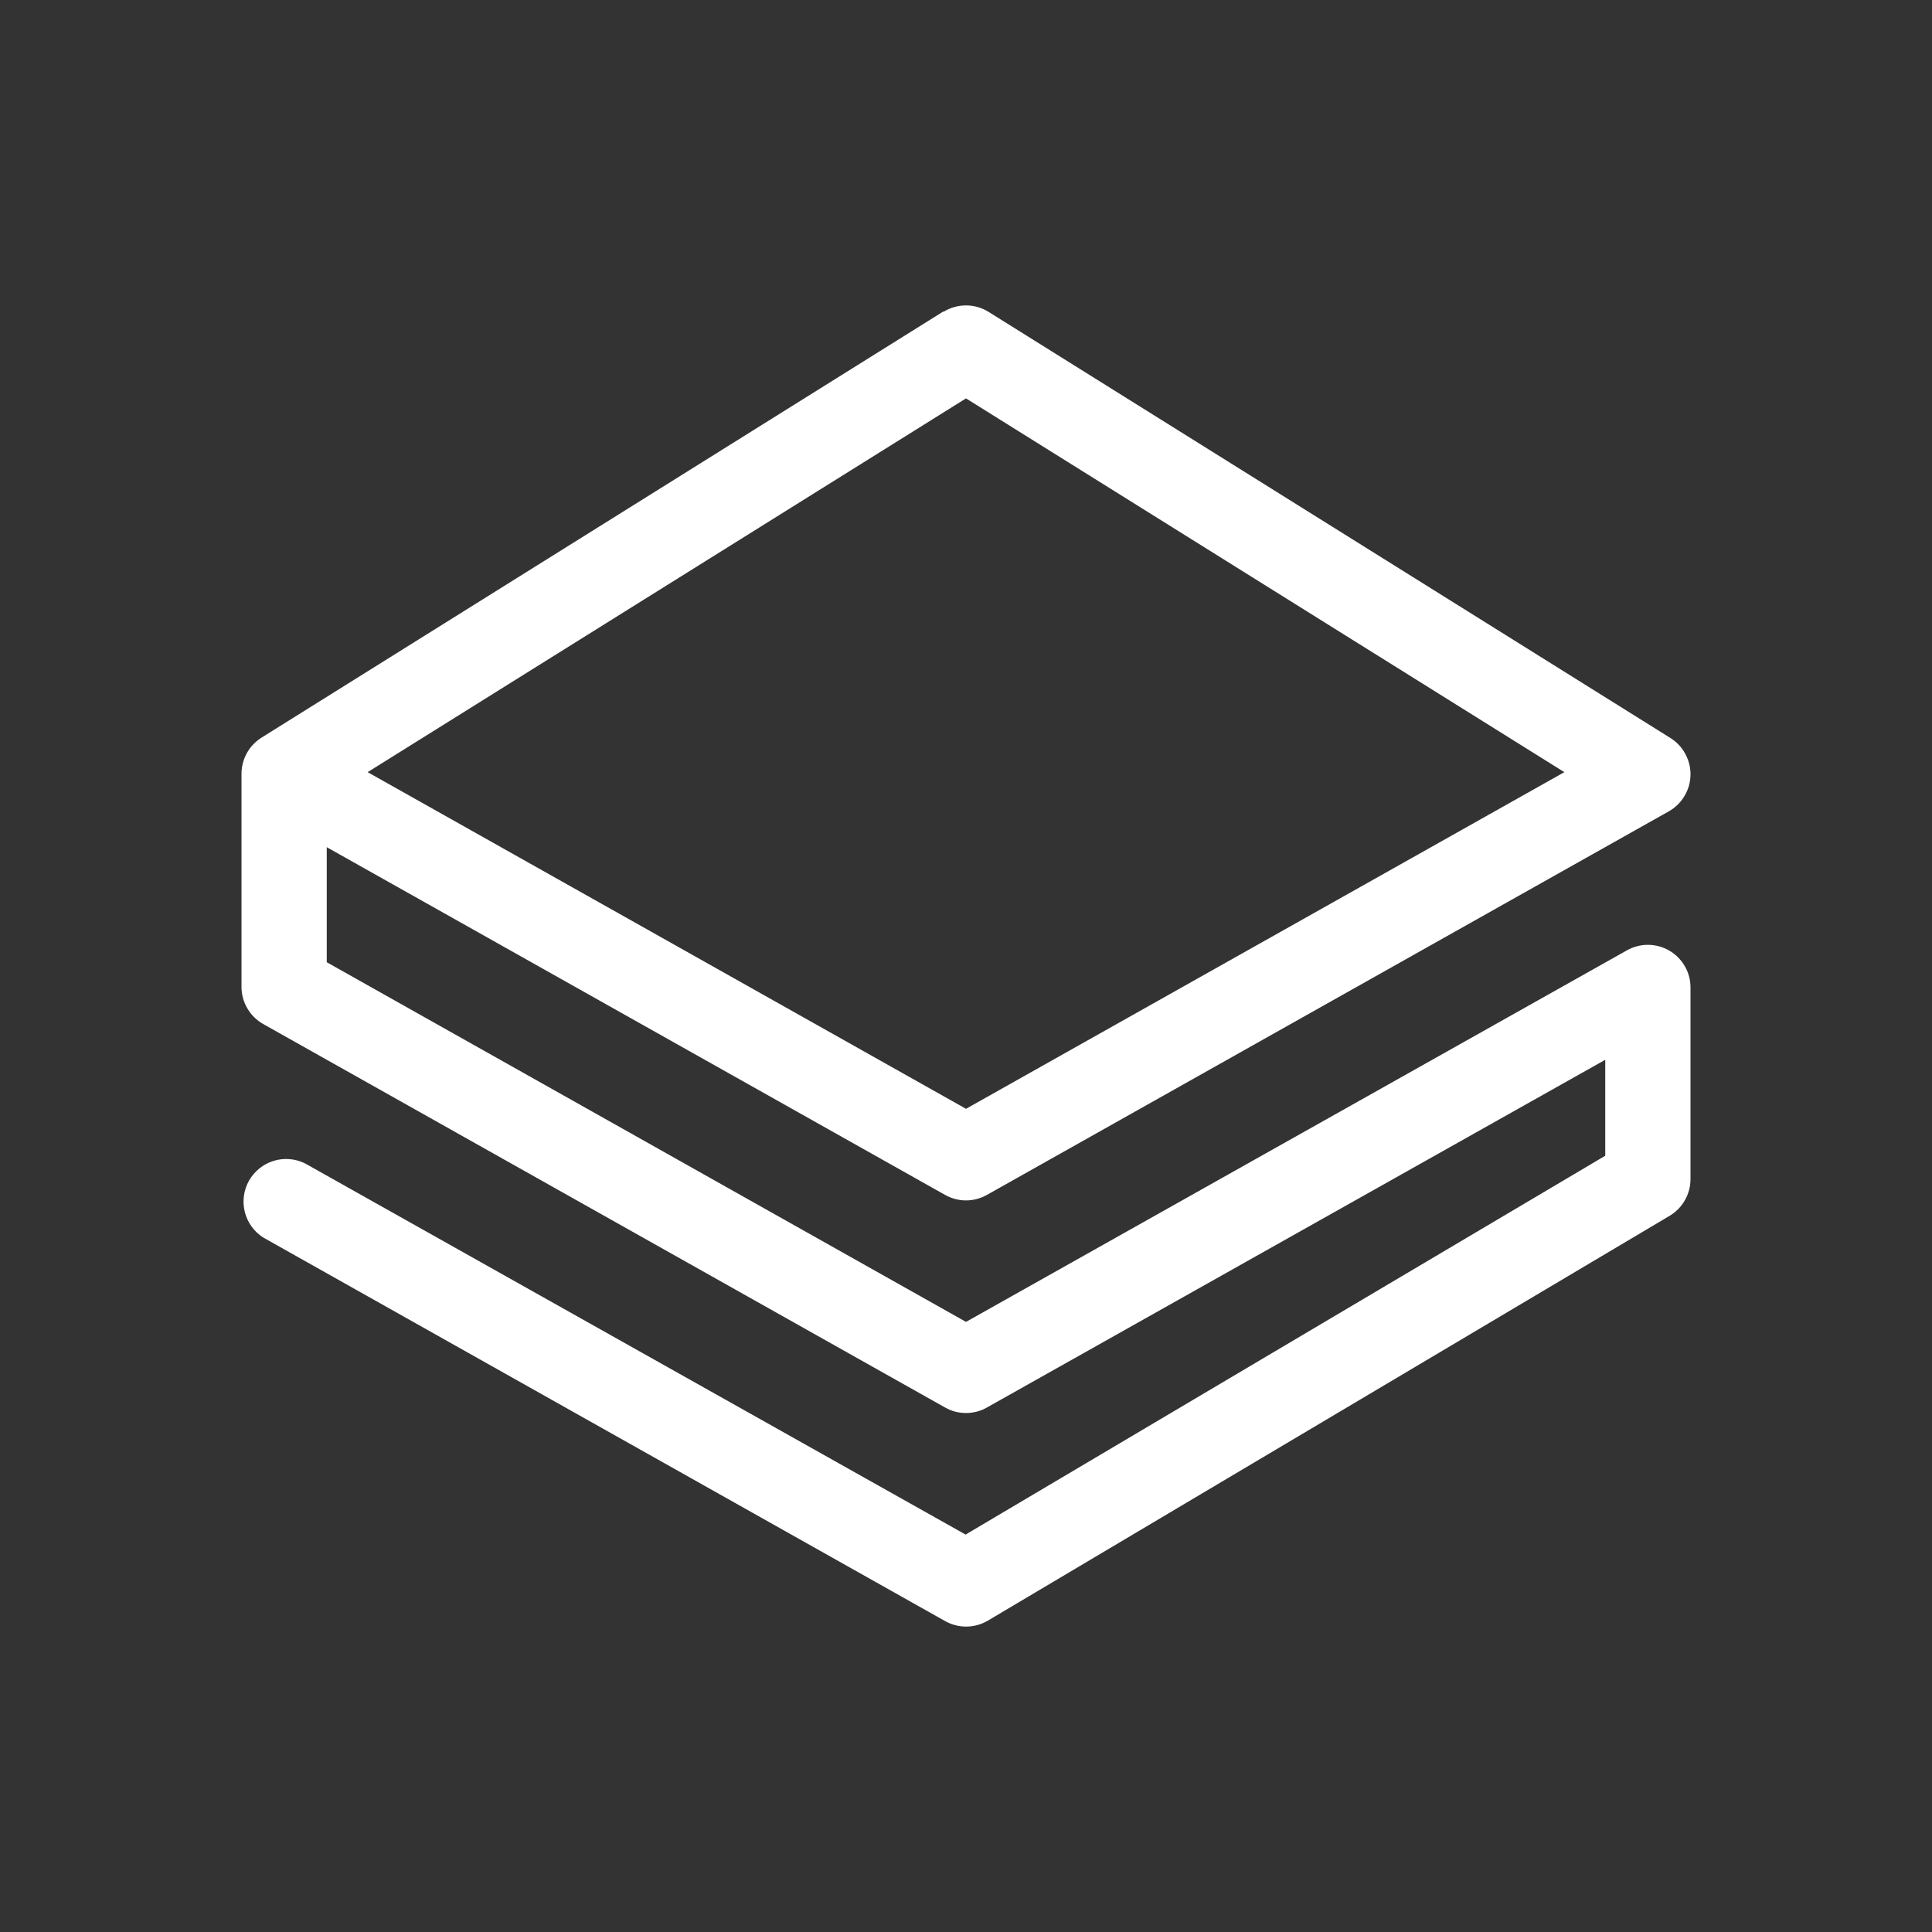 <svg width="24" height="24" viewBox="0 0 24 24" fill="none" xmlns="http://www.w3.org/2000/svg">
<rect x="0" y="0" width="24" height="24" fill="#333333" stroke="none"/>
<path d="M11.719 3.874C11.803 3.822 11.901 3.794 12 3.794C12.099 3.794 12.196 3.822 12.28 3.874L20.751 9.168C20.829 9.217 20.893 9.285 20.936 9.366C20.98 9.447 21.002 9.538 21 9.63C20.998 9.722 20.972 9.811 20.924 9.89C20.877 9.969 20.81 10.034 20.73 10.079L12.259 14.844C12.18 14.888 12.091 14.912 12 14.912C11.909 14.912 11.82 14.888 11.741 14.844L4.059 10.524V11.953L12 16.421L20.211 11.805C20.292 11.76 20.383 11.736 20.475 11.737C20.567 11.738 20.658 11.763 20.737 11.809C20.817 11.856 20.883 11.922 20.929 12.002C20.976 12.082 21 12.173 21 12.265V14.648C21 14.74 20.976 14.83 20.93 14.91C20.885 14.99 20.82 15.056 20.741 15.103L12.27 20.133C12.19 20.18 12.099 20.205 12.006 20.206C11.913 20.207 11.822 20.183 11.741 20.138L3.27 15.373C3.156 15.3 3.074 15.187 3.041 15.055C3.008 14.924 3.027 14.785 3.093 14.667C3.16 14.549 3.269 14.461 3.398 14.421C3.528 14.381 3.667 14.392 3.789 14.452L11.995 19.063L19.941 14.357V13.165L12.259 17.485C12.18 17.53 12.091 17.553 12 17.553C11.909 17.553 11.82 17.53 11.741 17.485L3.27 12.721C3.188 12.675 3.12 12.608 3.073 12.527C3.025 12.446 3 12.354 3 12.26V9.613C3 9.523 3.023 9.435 3.066 9.356C3.11 9.277 3.173 9.211 3.249 9.163L11.719 3.869V3.874ZM4.567 9.592L12 13.774L19.433 9.592L12 4.949L4.567 9.592Z" fill="white"/>
</svg>
